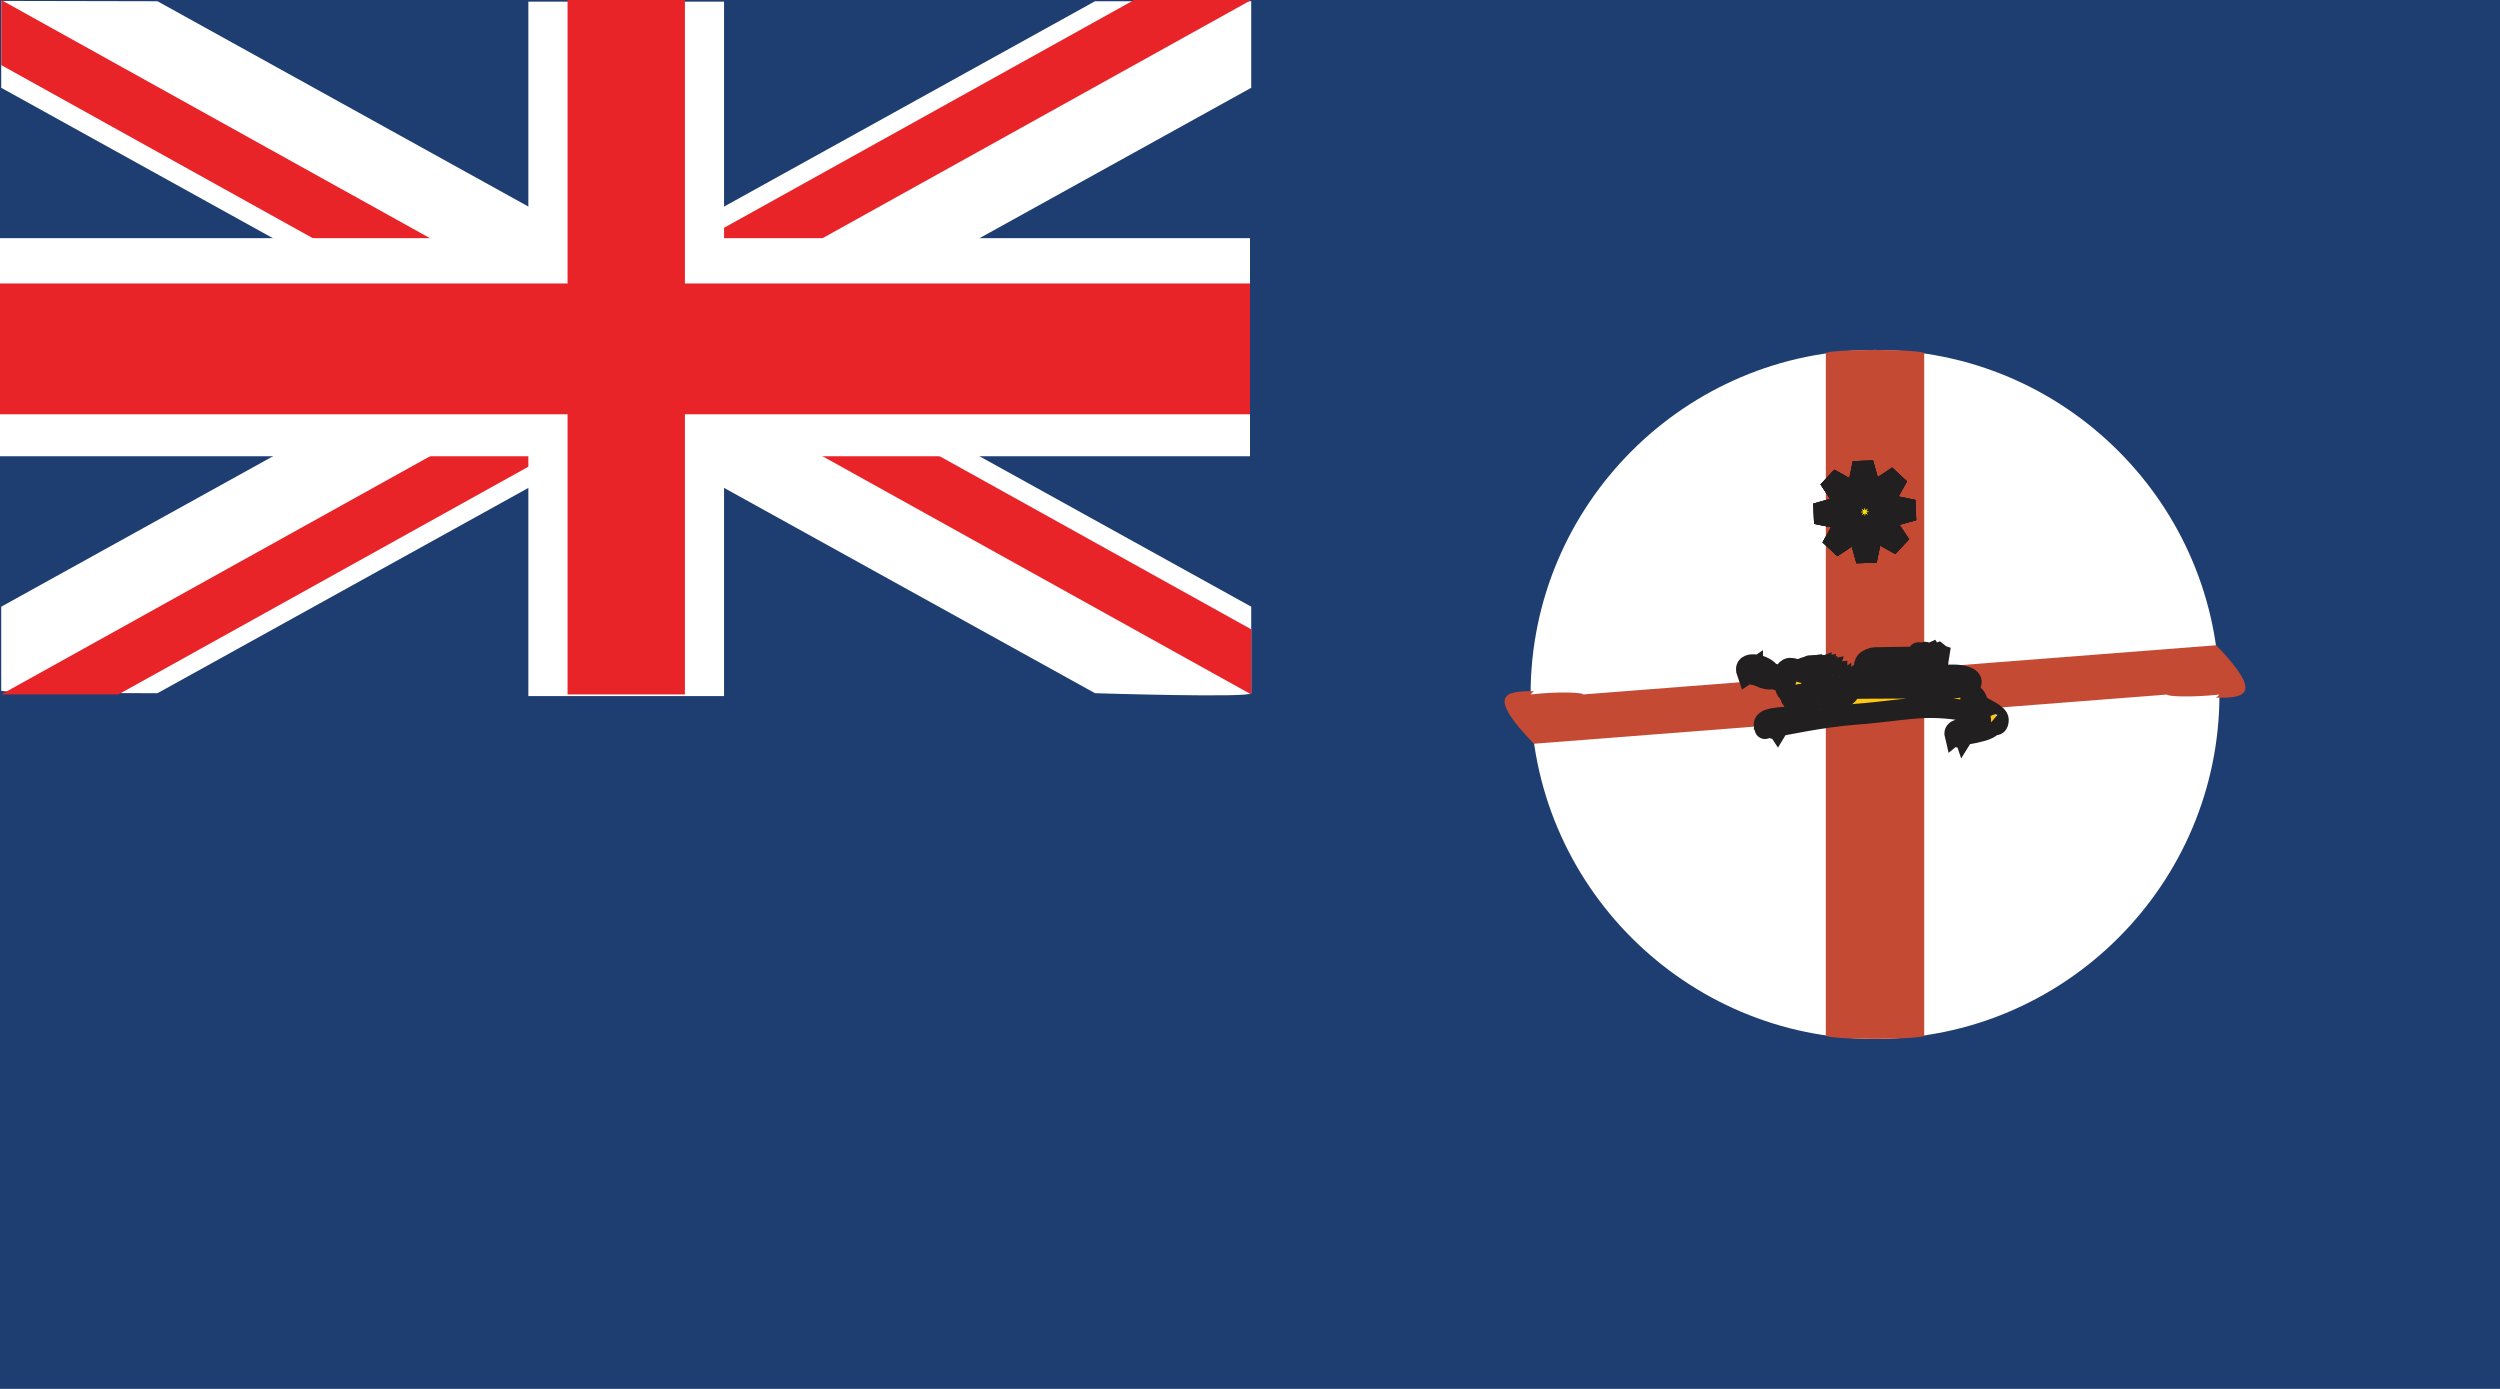 <?xml version="1.0" encoding="utf-8"?>
<!-- Generator: Adobe Illustrator 16.0.0, SVG Export Plug-In . SVG Version: 6.00 Build 0)  -->
<svg version="1.2" baseProfile="tiny" id="New_South_Wales"
	 xmlns="http://www.w3.org/2000/svg" xmlns:xlink="http://www.w3.org/1999/xlink" x="0px" y="0px" width="90px" height="50px"
	 viewBox="5 0 90 50" xml:space="preserve">
<g id="au-nsw">
	<g>
		<polygon fill="#1E3E71" points="95,50 95,0 5,0 5,50 		"/>
		<polygon fill="#1E3E71" points="5.046,24.999 50.044,24.999 50.044,0.001 5.046,0.001 		"/>
		<path fill="#FFFFFF" d="M5.044,21.841L44.42,0.045h5.624V3.16L10.67,24.955c0,0-5.626,0-5.626-0.091
			C5.044,24.688,5.044,21.841,5.044,21.841L5.044,21.841z"/>
		<path fill="#FFFFFF" d="M50.044,21.841L10.67,0.045L5.044,0.033v3.128l39.377,21.794c0,0,5.623,0.176,5.623,0
			C50.044,24.779,50.044,21.841,50.044,21.841L50.044,21.841z"/>
		<polygon fill="#E82429" points="5.046,24.999 9.264,24.999 31.764,12.5 27.545,12.5 		"/>
		<polygon fill="#E82429" points="27.545,12.5 50.044,0.001 45.825,0.001 23.325,12.5 		"/>
		<polygon fill="#E82429" points="5.046,2.344 5.046,0.001 27.545,12.5 23.325,12.5 		"/>
		<polygon fill="#E82429" points="31.764,12.5 50.044,22.655 50.044,24.999 27.545,12.5 		"/>
		<polygon fill="#FFFFFF" points="5,8.574 5,16.425 50,16.425 50,8.574 		"/>
		<polygon fill="#FFFFFF" points="24.021,25.059 31.066,25.059 31.066,0.059 24.021,0.059 		"/>
		<polygon fill="#E82429" points="5,10.205 5,14.914 50,14.914 50,10.205 		"/>
		<polygon fill="#E82429" points="25.432,25 29.657,25 29.657,0 25.432,0 		"/>
	</g>
	<g>
		<path fill="#FFFFFF" d="M72.501,12.598L72.501,12.598c6.83,0,12.399,5.571,12.399,12.402l0,0c0,6.83-5.57,12.402-12.399,12.402
			l0,0c-6.83,0-12.399-5.572-12.399-12.402l0,0C60.1,18.169,65.671,12.598,72.501,12.598L72.501,12.598z"/>
		<path fill="#C54A34" d="M72.501,12.598L72.501,12.598c0.979,0,1.771,0.055,1.771,0.12v24.563c0,0.062-0.795,0.119-1.771,0.119l0,0
			c-0.978,0-1.771-0.058-1.771-0.119V12.718C70.729,12.652,71.523,12.598,72.501,12.598L72.501,12.598z"/>
		<path fill="#C54A34" d="M60.1,25L60.1,25c1.096-0.119,1.891-0.066,1.891,0l22.793-1.771c1.771,1.838,0.977,1.891,0,1.891
			l0.119-0.116c-1.094,0.116-1.892,0.063-1.892,0l-22.793,1.771c-1.771-1.838-0.979-1.892,0-1.892L60.1,25z"/>
		<polygon fill="#FBE000" stroke="#211F1F" stroke-width="0.75" stroke-miterlimit="2.613" points="72.193,20.178 71.889,19.084 
			70.938,19.709 71.495,18.719 70.382,18.49 71.477,18.184 70.852,17.234 71.841,17.789 72.068,16.678 72.376,17.771 73.325,17.146 
			72.771,18.137 73.882,18.365 72.788,18.672 73.415,19.619 72.423,19.064 		"/>
		<polygon fill="#FBE000" stroke="#211F1F" stroke-width="0.75" stroke-miterlimit="2.613" points="72.193,20.178 71.889,19.084 
			70.938,19.709 71.495,18.719 70.382,18.49 71.477,18.184 70.852,17.234 71.841,17.789 72.068,16.678 72.376,17.771 73.325,17.146 
			72.771,18.137 73.882,18.365 72.788,18.672 73.415,19.619 72.423,19.064 		"/>
		<polygon fill="#FBE000" stroke="#211F1F" stroke-width="0.75" stroke-miterlimit="2.613" points="72.193,20.178 71.889,19.084 
			70.938,19.709 71.495,18.719 70.382,18.49 71.477,18.184 70.852,17.234 71.841,17.789 72.068,16.678 72.376,17.771 73.325,17.146 
			72.771,18.137 73.882,18.365 72.788,18.672 73.415,19.619 72.423,19.064 		"/>
		<polygon fill="#FBE000" stroke="#211F1F" stroke-width="0.75" stroke-miterlimit="2.613" points="72.193,20.178 71.889,19.084 
			70.938,19.709 71.495,18.719 70.382,18.49 71.477,18.184 70.852,17.234 71.841,17.789 72.068,16.678 72.376,17.771 73.325,17.146 
			72.771,18.137 73.882,18.365 72.788,18.672 73.415,19.619 72.423,19.064 		"/>
		<path fill="#FFC613" stroke="#211F1F" stroke-width="0.75" stroke-miterlimit="2.613" d="M67.871,24.121
			c-0.044-0.344,0.71-0.172,0.843,0.1c0.443,0.148,2.479,0.689,2.479,0.689l-0.266,0.195c0,0-2.037-0.718-2.17-0.664
			c-0.135,0.049-0.486-0.123-0.486-0.123l-0.047-0.175c0,0-0.045,0.147-0.088,0.147c-0.045,0-0.045-0.176-0.045-0.176l-0.181,0.123
			L67.871,24.121L67.871,24.121z"/>
		<path fill="#FFC613" stroke="#211F1F" stroke-width="0.75" stroke-miterlimit="2.613" d="M71.458,24.787
			c0.666-0.016,3.785-0.016,3.785-0.016s0.575-0.011,0.603-0.193c0.021-0.188-0.513-0.197-0.513-0.197l-2.791-0.012
			c0,0-0.377-0.025-0.42-0.35c-0.045-0.318,0.397-0.344,0.397-0.344l1.527-0.023c0,0,0-0.16,0.021-0.16
			c0.021,0,0.088,0.086,0.088,0.086s0.179-0.123,0.179-0.109c0,0.012,0.063,0.1,0.063,0.1l0.134-0.062c0,0,0.046,0.071,0.069,0.071
			c0.021,0,0.176-0.062,0.176-0.062l0.109,0.086l0.223,0.074h-0.268l-0.043,0.062l-0.111-0.062l-0.133,0.1l-0.09-0.062
			c0,0-0.092,0.049-0.092,0.062c0,0.012-0.088-0.074-0.107-0.074c-0.021,0-0.135,0.062-0.135,0.062s-0.064-0.049-0.09-0.049
			c-0.021,0-1.525,0.021-1.525,0.021s-0.244,0.014-0.27,0.283c-0.021,0.271,0.312,0.271,0.312,0.271s2.854,0.012,2.879,0.012
			c0.021,0,0.553,0.037,0.53,0.259c-0.024,0.222-0.288,0.261-0.288,0.261s0.288,0.086,0.422,0.258
			c0.131,0.177,0.045,0.226,0.176,0.322c0.135,0.098,0.664,0.31,0.664,0.506c0,0.197-0.088,0.187-0.111,0.187
			c-0.021,0-0.105-0.05-0.105-0.05s0.062,0.07-0.156,0.186c-0.223,0.111-0.709,0.188-0.709,0.188l-0.11-0.062l-0.046,0.074
			c0,0-0.021-0.062-0.044-0.062c-0.021,0-0.111,0.052-0.111,0.052s-0.043-0.062-0.063-0.062c-0.021,0-0.111,0.074-0.111,0.074
			s-0.021-0.086,0.068-0.137c0.086-0.051,0.287-0.023,0.309-0.023s0.602-0.024,0.555-0.348c-0.045-0.318-0.467-0.318-0.467-0.318
			s-0.527-0.124-1.262-0.135c-0.729-0.015-1.639,0.159-2.812,0.245c-1.174,0.088-2.725,0.419-2.725,0.419l-0.044,0.073
			c0,0-0.065-0.1-0.091-0.088c-0.021,0.012-0.043,0.102-0.064,0.102s-0.135-0.113-0.135-0.113s-0.197,0.147-0.197,0.138
			c0-0.013,0.021-0.11,0.021-0.11s-0.133-0.197,0.312-0.271c0.443-0.074,0.468-0.013,0.996-0.121c0.53-0.111,0.197-0.42,0.709-0.682
			C71.061,24.799,71.48,24.799,71.458,24.787L71.458,24.787z"/>
		<path fill="#FFC613" stroke="#211F1F" stroke-width="0.75" stroke-miterlimit="2.613" d="M70.852,24.775L70.852,24.775
			c0.09-0.062,0.164,0,0.164,0.079l0,0c0,0.077-0.074,0.146-0.164,0.146v-0.063c-0.095,0.063-0.166-0.002-0.166-0.077l0,0
			c0-0.078,0.071-0.146,0.166-0.146V24.775z"/>
		<path fill="#FFC613" stroke="#211F1F" stroke-width="0.75" stroke-miterlimit="2.613" d="M70.673,24.713L70.673,24.713
			c0.095-0.062,0.166,0,0.166,0.08l0,0c0,0.078-0.071,0.144-0.166,0.144v-0.062c-0.092,0.062-0.166-0.004-0.166-0.08l0,0
			c0-0.08,0.074-0.146,0.166-0.146V24.713z"/>
		<path fill="#FFC613" stroke="#211F1F" stroke-width="0.75" stroke-miterlimit="2.613" d="M70.661,24.873L70.661,24.873
			c0.094-0.063,0.168,0,0.168,0.08l0,0c0,0.078-0.074,0.144-0.168,0.144v-0.063c-0.093,0.062-0.166,0-0.166-0.08l0,0
			c0-0.077,0.073-0.146,0.166-0.146V24.873z"/>
		<path fill="#FFC613" stroke="#211F1F" stroke-width="0.75" stroke-miterlimit="2.613" d="M70.495,24.806L70.495,24.806
			c0.094-0.063,0.166,0,0.166,0.08l0,0c0,0.079-0.072,0.145-0.166,0.145v-0.062c-0.091,0.062-0.165-0.001-0.165-0.08l0,0
			c0-0.08,0.074-0.146,0.165-0.146V24.806z"/>
		<path fill="#FFC613" stroke="#211F1F" stroke-width="0.75" stroke-miterlimit="2.613" d="M70.341,24.917L70.341,24.917
			c0.093-0.063,0.166,0,0.166,0.079l0,0c0,0.078-0.073,0.145-0.166,0.145v-0.064c-0.094,0.064-0.166,0-0.166-0.076l0,0
			c0-0.08,0.072-0.146,0.166-0.146V24.917z"/>
		<path fill="#FFC613" stroke="#211F1F" stroke-width="0.75" stroke-miterlimit="2.613" d="M70.484,24.99L70.484,24.99
			c0.092-0.062,0.166,0.002,0.166,0.08l0,0c0,0.08-0.074,0.146-0.166,0.146v-0.063c-0.092,0.063-0.166,0-0.166-0.08v0.002
			c0-0.08,0.074-0.146,0.166-0.146V24.99z"/>
		<path fill="#FFC613" stroke="#211F1F" stroke-width="0.75" stroke-miterlimit="2.613" d="M70.175,24.984L70.175,24.984
			c0.093-0.062,0.166,0,0.166,0.079l0,0c0,0.08-0.073,0.146-0.166,0.146v-0.064c-0.094,0.064-0.166,0-0.166-0.079l0,0
			c0-0.078,0.072-0.145,0.166-0.145V24.984z"/>
		<path fill="#FFC613" stroke="#211F1F" stroke-width="0.75" stroke-miterlimit="2.613" d="M70.298,25.046L70.298,25.046
			c0.093-0.063,0.164,0,0.164,0.08l0,0c0,0.077-0.071,0.144-0.164,0.144v-0.062c-0.092,0.062-0.166-0.005-0.166-0.08l0,0
			c0-0.08,0.074-0.146,0.166-0.146V25.046z"/>
		<path fill="#FFC613" stroke="#211F1F" stroke-width="0.75" stroke-miterlimit="2.613" d="M70.784,24.596L70.784,24.596
			c0.092-0.062,0.166,0.001,0.166,0.08l0,0c0,0.08-0.074,0.145-0.166,0.145v-0.062c-0.093,0.062-0.167-0.001-0.167-0.08l0,0
			c0-0.079,0.074-0.146,0.167-0.146V24.596z"/>
		<path fill="#FFC613" stroke="#211F1F" stroke-width="0.75" stroke-miterlimit="2.613" d="M70.982,24.695L70.982,24.695
			c0.092-0.062,0.166,0,0.166,0.08l0,0c0,0.077-0.074,0.145-0.166,0.145v-0.062c-0.094,0.062-0.166-0.002-0.166-0.08l0,0
			c0-0.078,0.072-0.146,0.166-0.146V24.695z"/>
		<path fill="#FFC613" stroke="#211F1F" stroke-width="0.75" stroke-miterlimit="2.613" d="M70.904,24.498L70.904,24.498
			c0.093-0.063,0.166,0,0.166,0.08l0,0c0,0.078-0.071,0.145-0.166,0.145v-0.064c-0.092,0.064-0.165-0.002-0.165-0.08l0,0
			c0-0.077,0.073-0.144,0.165-0.144V24.498z"/>
		<path fill="#FFC613" stroke="#211F1F" stroke-width="0.75" stroke-miterlimit="2.613" d="M71.093,24.602L71.093,24.602
			c0.095-0.064,0.168,0.002,0.168,0.08l0,0c0,0.08-0.073,0.145-0.168,0.145v-0.062c-0.092,0.062-0.166,0-0.166-0.08l0,0
			c0-0.077,0.074-0.146,0.166-0.146V24.602z"/>
		<path fill="#FFC613" stroke="#211F1F" stroke-width="0.75" stroke-miterlimit="2.613" d="M71.236,24.695L71.236,24.695
			c0.093-0.062,0.166,0,0.166,0.08l0,0c0,0.077-0.073,0.145-0.166,0.145v-0.062c-0.09,0.062-0.166-0.002-0.166-0.08l0,0
			c0-0.078,0.076-0.146,0.166-0.146V24.695z"/>
		<path fill="#FFC613" stroke="#211F1F" stroke-width="0.75" stroke-miterlimit="2.613" d="M71.105,24.806L71.105,24.806
			c0.09-0.063,0.164,0,0.164,0.08l0,0c0,0.079-0.074,0.145-0.164,0.145v-0.062c-0.096,0.062-0.168-0.001-0.168-0.08l0,0
			c0-0.08,0.072-0.146,0.168-0.146V24.806z"/>
		<path fill="#FFC613" stroke="#211F1F" stroke-width="0.75" stroke-miterlimit="2.613" d="M70.973,24.886L70.973,24.886
			c0.094-0.062,0.166,0.001,0.166,0.08l0,0c0,0.078-0.072,0.144-0.166,0.144v-0.062c-0.095,0.062-0.166-0.002-0.166-0.08l0,0
			c0-0.079,0.073-0.146,0.166-0.146V24.886z"/>
		<path fill="#FFC613" stroke="#211F1F" stroke-width="0.75" stroke-miterlimit="2.613" d="M70.784,24.971L70.784,24.971
			c0.092-0.062,0.166,0.002,0.166,0.08l0,0c0,0.08-0.074,0.145-0.166,0.145v-0.062c-0.093,0.062-0.167,0-0.167-0.08l0,0
			c0-0.078,0.074-0.145,0.167-0.145V24.971z"/>
		<path fill="#FFC613" stroke="#211F1F" stroke-width="0.75" stroke-miterlimit="2.613" d="M70.628,25.051L70.628,25.051
			c0.095-0.062,0.168,0.002,0.168,0.08l0,0c0,0.08-0.073,0.145-0.168,0.145v-0.062c-0.092,0.062-0.166,0-0.166-0.08l0,0
			c0-0.078,0.074-0.145,0.166-0.145V25.051z"/>
		<path fill="#FFC613" stroke="#211F1F" stroke-width="0.75" stroke-miterlimit="2.613" d="M70.484,25.145L70.484,25.145
			c0.092-0.062,0.166,0.001,0.166,0.08l0,0c0,0.079-0.074,0.145-0.166,0.145v-0.062c-0.092,0.062-0.166-0.001-0.166-0.08l0,0
			c0-0.079,0.074-0.144,0.166-0.144V25.145z"/>
		<path fill="#FFC613" stroke="#211F1F" stroke-width="0.75" stroke-miterlimit="2.613" d="M69.941,25.322L69.941,25.322
			c0.093-0.062,0.166,0.002,0.166,0.08l0,0c0,0.078-0.073,0.146-0.166,0.146v-0.062c-0.092,0.062-0.166-0.002-0.166-0.08l0,0
			c0-0.078,0.074-0.146,0.166-0.146V25.322z"/>
		<path fill="#FFC613" stroke="#211F1F" stroke-width="0.75" stroke-miterlimit="2.613" d="M69.766,25.261L69.766,25.261
			c0.092-0.062,0.166,0.002,0.166,0.08l0,0c0,0.08-0.074,0.144-0.166,0.144v-0.062c-0.093,0.062-0.166,0-0.166-0.08l0,0
			c0-0.078,0.073-0.146,0.166-0.146V25.261z"/>
		<path fill="#FFC613" stroke="#211F1F" stroke-width="0.75" stroke-miterlimit="2.613" d="M69.632,24.996L69.632,24.996
			c0.093-0.062,0.166,0,0.166,0.08l0,0c0,0.078-0.073,0.145-0.166,0.145v-0.064c-0.092,0.064-0.166,0-0.166-0.08l0,0
			c0-0.078,0.074-0.143,0.166-0.143V24.996z"/>
		<path fill="#FFC613" stroke="#211F1F" stroke-width="0.75" stroke-miterlimit="2.613" d="M69.876,25.145L69.876,25.145
			c0.095-0.062,0.166,0.001,0.166,0.08l0,0c0,0.079-0.071,0.145-0.166,0.145v-0.062c-0.093,0.062-0.166-0.001-0.166-0.08l0,0
			c0-0.079,0.073-0.144,0.166-0.144V25.145z"/>
		<path fill="#FFC613" stroke="#211F1F" stroke-width="0.75" stroke-miterlimit="2.613" d="M70.074,25.242L70.074,25.242
			c0.095-0.063,0.167,0.002,0.167,0.08l0,0c0,0.08-0.072,0.145-0.167,0.145v-0.064c-0.092,0.064-0.165,0-0.165-0.08l0,0
			c0-0.078,0.073-0.144,0.165-0.144V25.242z"/>
		<path fill="#FFC613" stroke="#211F1F" stroke-width="0.75" stroke-miterlimit="2.613" d="M69.999,25.046L69.999,25.046
			c0.09-0.063,0.164,0,0.164,0.08l0,0c0,0.077-0.074,0.144-0.164,0.144v-0.062c-0.095,0.062-0.168-0.005-0.168-0.08l0,0
			c0-0.08,0.073-0.146,0.168-0.146V25.046z"/>
		<path fill="#FFC613" stroke="#211F1F" stroke-width="0.75" stroke-miterlimit="2.613" d="M70.186,25.15L70.186,25.15
			c0.092-0.062,0.166,0.002,0.166,0.08l0,0c0,0.078-0.074,0.146-0.166,0.146v-0.065c-0.093,0.065-0.164,0-0.164-0.077l0,0
			c0-0.078,0.071-0.146,0.164-0.146V25.15z"/>
		<path fill="#FFC613" stroke="#211F1F" stroke-width="0.75" stroke-miterlimit="2.613" d="M70.33,25.242L70.33,25.242
			c0.091-0.063,0.164,0.002,0.164,0.08l0,0c0,0.08-0.073,0.145-0.164,0.145v-0.064c-0.094,0.064-0.165,0-0.165-0.08l0,0
			c0-0.078,0.071-0.144,0.165-0.144V25.242z"/>
		<path fill="#FFC613" stroke="#211F1F" stroke-width="0.75" stroke-miterlimit="2.613" d="M70.195,25.354L70.195,25.354
			c0.095-0.062,0.168,0.001,0.168,0.08l0,0c0,0.08-0.073,0.145-0.168,0.145v-0.062c-0.09,0.062-0.165,0-0.165-0.081l0,0
			c0-0.079,0.075-0.144,0.165-0.144V25.354z"/>
		<path fill="#FFC613" stroke="#211F1F" stroke-width="0.75" stroke-miterlimit="2.613" d="M69.941,25.008L69.941,25.008
			c0.093-0.062,0.166,0.002,0.166,0.081l0,0c0,0.079-0.073,0.144-0.166,0.144v-0.062c-0.092,0.062-0.166-0.001-0.166-0.08l0,0
			c0-0.079,0.074-0.146,0.166-0.146V25.008z"/>
		<path fill="#FFC613" stroke="#211F1F" stroke-width="0.75" stroke-miterlimit="2.613" d="M69.755,25.096L69.755,25.096
			c0.093-0.064,0.164,0,0.164,0.08l0,0c0,0.078-0.071,0.143-0.164,0.143v-0.062c-0.092,0.062-0.166-0.001-0.166-0.079l0,0
			c0-0.08,0.074-0.146,0.166-0.146V25.096z"/>
		<path fill="#FFC613" stroke="#211F1F" stroke-width="0.75" stroke-miterlimit="2.613" d="M71.148,24.99L71.148,24.99
			c0.092-0.062,0.166,0.002,0.166,0.08l0,0c0,0.08-0.074,0.146-0.166,0.146v-0.063c-0.094,0.063-0.166,0-0.166-0.08v0.002
			c0-0.08,0.072-0.146,0.166-0.146V24.99z"/>
		<path fill="#FFC613" stroke="#211F1F" stroke-width="0.75" stroke-miterlimit="2.613" d="M70.973,24.928L70.973,24.928
			c0.094-0.062,0.166,0.002,0.166,0.08l0,0c0,0.08-0.072,0.145-0.166,0.145v-0.062c-0.095,0.062-0.166-0.001-0.166-0.081l0,0
			c0-0.078,0.073-0.145,0.166-0.145V24.928z"/>
		<path fill="#FFC613" stroke="#211F1F" stroke-width="0.75" stroke-miterlimit="2.613" d="M70.962,25.089L70.962,25.089
			c0.095-0.063,0.166,0.001,0.166,0.08l0,0c0,0.079-0.071,0.144-0.166,0.144v-0.062c-0.094,0.062-0.166-0.001-0.166-0.08l0,0
			c0-0.079,0.072-0.146,0.166-0.146V25.089z"/>
		<path fill="#FFC613" stroke="#211F1F" stroke-width="0.75" stroke-miterlimit="2.613" d="M70.796,25.021L70.796,25.021
			c0.095-0.062,0.166,0.002,0.166,0.08l0,0c0,0.08-0.071,0.144-0.166,0.144v-0.062c-0.095,0.062-0.168,0-0.168-0.08l0,0
			c0-0.077,0.073-0.144,0.168-0.144V25.021z"/>
		<path fill="#FFC613" stroke="#211F1F" stroke-width="0.75" stroke-miterlimit="2.613" d="M70.641,25.131L70.641,25.131
			c0.092-0.062,0.166,0.002,0.166,0.08l0,0c0,0.081-0.074,0.145-0.166,0.145v-0.062c-0.093,0.062-0.166,0-0.166-0.081l0,0
			c0-0.078,0.073-0.145,0.166-0.145V25.131z"/>
		<path fill="#FFC613" stroke="#211F1F" stroke-width="0.75" stroke-miterlimit="2.613" d="M70.579,24.117L70.579,24.117
			c-0.031-0.062,0.028-0.008,0.028,0.057L70.59,24.24c0.018-0.004-0.041,0.047-0.113,0.047l-0.104-0.061
			c0.03,0.061-0.027,0.012-0.027-0.055l0.021-0.068c-0.021,0.008,0.041-0.048,0.113-0.048L70.579,24.117z"/>
		<path fill="#FFC613" stroke="#211F1F" stroke-width="0.75" stroke-miterlimit="2.613" d="M70.552,24.004L70.552,24.004
			c-0.03-0.059,0.027-0.008,0.027,0.056l-0.019,0.066c0.019-0.003-0.041,0.05-0.115,0.05l-0.104-0.061
			c0.029,0.061-0.027,0.008-0.027-0.058l0.019-0.063c-0.019,0.002,0.041-0.049,0.112-0.049L70.552,24.004z"/>
		<path fill="#FFC613" stroke="#211F1F" stroke-width="0.75" stroke-miterlimit="2.613" d="M70.3,24.019L70.3,24.019
			c-0.028-0.06,0.028-0.007,0.028,0.056l-0.018,0.066c0.018-0.004-0.043,0.051-0.115,0.051l-0.104-0.061
			c0.028,0.061-0.029,0.008-0.029-0.055l0.019-0.066c-0.019,0.003,0.043-0.051,0.114-0.051L70.3,24.019z"/>
		<path fill="#FFC613" stroke="#211F1F" stroke-width="0.75" stroke-miterlimit="2.613" d="M70.271,24.152L70.271,24.152
			c-0.031-0.06,0.028-0.009,0.028,0.058l-0.021,0.065c0.021-0.005-0.043,0.049-0.114,0.049l-0.104-0.062
			c0.029,0.062-0.029,0.008-0.029-0.055l0.021-0.068c-0.021,0.004,0.043-0.047,0.113-0.047L70.271,24.152z"/>
		<path fill="#FFC613" stroke="#211F1F" stroke-width="0.75" stroke-miterlimit="2.613" d="M70.102,24.091L70.102,24.091
			c-0.031-0.06,0.028-0.008,0.028,0.056l-0.021,0.066c0.021-0.004-0.041,0.049-0.112,0.049l-0.104-0.061
			c0.028,0.061-0.029,0.008-0.029-0.058l0.02-0.065c-0.02,0.004,0.043-0.049,0.113-0.049L70.102,24.091z"/>
		<path fill="#FFC613" stroke="#211F1F" stroke-width="0.75" stroke-miterlimit="2.613" d="M70.43,24.135L70.43,24.135
			c-0.029-0.061,0.028-0.009,0.028,0.055l-0.019,0.066c0.019-0.002-0.043,0.049-0.115,0.049l-0.104-0.061
			c0.029,0.061-0.028,0.01-0.028-0.058l0.02-0.065c-0.02,0.005,0.043-0.047,0.114-0.047L70.43,24.135z"/>
		<path fill="#FFC613" stroke="#211F1F" stroke-width="0.75" stroke-miterlimit="2.613" d="M70.784,25.205L70.784,25.205
			c0.092-0.062,0.166,0,0.166,0.08l0,0c0,0.08-0.074,0.145-0.166,0.145v-0.062c-0.093,0.062-0.167-0.002-0.167-0.08l0,0
			c0-0.078,0.074-0.145,0.167-0.145V25.205z"/>
		<path fill="#FFC613" stroke="#211F1F" stroke-width="0.75" stroke-miterlimit="2.613" d="M70.475,25.199L70.475,25.199
			c0.092-0.062,0.166,0.002,0.166,0.08l0,0c0,0.08-0.074,0.145-0.166,0.145V25.36c-0.093,0.064-0.166,0-0.166-0.08l0,0
			c0-0.078,0.073-0.143,0.166-0.143V25.199z"/>
		<path fill="#FFC613" stroke="#211F1F" stroke-width="0.75" stroke-miterlimit="2.613" d="M70.596,25.261L70.596,25.261
			c0.094-0.062,0.165,0.002,0.165,0.08l0,0c0,0.08-0.071,0.144-0.165,0.144v-0.062c-0.093,0.062-0.166,0-0.166-0.08l0,0
			c0-0.078,0.073-0.146,0.166-0.146V25.261z"/>
		<path fill="#FFC613" stroke="#211F1F" stroke-width="0.75" stroke-miterlimit="2.613" d="M71.083,24.812L71.083,24.812
			c0.094-0.062,0.166,0.001,0.166,0.079l0,0c0,0.08-0.074,0.145-0.166,0.145v-0.062c-0.094,0.062-0.166,0-0.166-0.08l0,0
			c0-0.078,0.072-0.145,0.166-0.145V24.812z"/>
		<path fill="#FFC613" stroke="#211F1F" stroke-width="0.75" stroke-miterlimit="2.613" d="M70.771,24.49
			c0.021-0.099,0.312-0.071,0.289-0.209c-0.067-0.136-0.711,0.015-0.953-0.013c-0.311-0.062-0.555-0.271-0.729-0.196
			c-0.178,0.073,0.154,0.101,0.045,0.188c-0.108,0.086-0.377,0.613,0.198,0.812C70.175,25.181,70.751,24.59,70.771,24.49
			L70.771,24.49z"/>
		<path fill="#FFC613" stroke="#211F1F" stroke-width="0.75" stroke-miterlimit="2.613" d="M71.282,24.91L71.282,24.91
			c0.092-0.064,0.166,0,0.166,0.08l0,0c0,0.078-0.074,0.145-0.166,0.145V25.07c-0.093,0.064-0.166,0-0.166-0.08l0,0
			c0-0.078,0.073-0.146,0.166-0.146V24.91z"/>
		<path fill="#FFC613" stroke="#211F1F" stroke-width="0.75" stroke-miterlimit="2.613" d="M71.205,24.713L71.205,24.713
			c0.091-0.062,0.164,0,0.164,0.08l0,0c0,0.078-0.073,0.144-0.164,0.144v-0.062c-0.094,0.062-0.167-0.004-0.167-0.08l0,0
			c0-0.08,0.073-0.146,0.167-0.146V24.713z"/>
		<path fill="#FFC613" stroke="#211F1F" stroke-width="0.75" stroke-miterlimit="2.613" d="M71.393,24.818L71.393,24.818
			c0.092-0.062,0.166,0,0.166,0.079l0,0c0,0.079-0.074,0.146-0.166,0.146V24.98c-0.093,0.063-0.166-0.002-0.166-0.078l0,0
			c0-0.078,0.073-0.146,0.166-0.146V24.818z"/>
		<path fill="#FFC613" stroke="#211F1F" stroke-width="0.75" stroke-miterlimit="2.613" d="M70.175,25.311L70.175,25.311
			c0.093-0.064,0.166,0.001,0.166,0.08l0,0c0,0.08-0.073,0.145-0.166,0.145v-0.062c-0.094,0.062-0.166,0-0.166-0.08l0,0
			c0-0.079,0.072-0.146,0.166-0.146V25.311z"/>
		<path fill="#FFC613" stroke="#211F1F" stroke-width="0.75" stroke-miterlimit="2.613" d="M70.298,25.211L70.298,25.211
			c0.093-0.063,0.164,0.001,0.164,0.081l0,0c0,0.079-0.071,0.144-0.164,0.144v-0.064c-0.092,0.064-0.166,0-0.166-0.076l0,0
			c0-0.08,0.074-0.146,0.166-0.146V25.211z"/>
		<path fill="#FFC613" stroke="#211F1F" stroke-width="0.75" stroke-miterlimit="2.613" d="M70.484,25.318L70.484,25.318
			c0.092-0.062,0.166,0,0.166,0.079l0,0c0,0.077-0.074,0.146-0.166,0.146V25.48c-0.092,0.063-0.166-0.003-0.166-0.078l0,0
			c0-0.08,0.074-0.146,0.166-0.146V25.318z"/>
		<path fill="#FFC613" stroke="#211F1F" stroke-width="0.75" stroke-miterlimit="2.613" d="M71.448,24.662L71.448,24.662
			c0.092-0.062,0.165,0.002,0.165,0.082l0,0c0,0.078-0.073,0.143-0.165,0.143v-0.062c-0.093,0.062-0.166-0.002-0.166-0.08l0,0
			c0-0.078,0.073-0.145,0.166-0.145V24.662z"/>
		<path fill="#FFC613" stroke="#211F1F" stroke-width="0.75" stroke-miterlimit="2.613" d="M71.128,24.324L71.128,24.324
			c0.093-0.062,0.166,0,0.166,0.08l0,0c0,0.076-0.074,0.145-0.166,0.145v-0.062c-0.094,0.062-0.166-0.002-0.166-0.08l0,0
			c0-0.08,0.072-0.145,0.166-0.145V24.324z"/>
		<path fill="#FFC613" stroke="#211F1F" stroke-width="0.75" stroke-miterlimit="2.613" d="M71.271,24.398L71.271,24.398
			c0.092-0.062,0.166,0.002,0.166,0.08l0,0c0,0.078-0.074,0.145-0.166,0.145v-0.062c-0.092,0.062-0.166-0.001-0.166-0.078l0,0
			c0-0.078,0.074-0.145,0.166-0.145V24.398z"/>
		<path fill="#FFC613" stroke="#211F1F" stroke-width="0.75" stroke-miterlimit="2.613" d="M70.962,24.393L70.962,24.393
			c0.095-0.064,0.166,0.001,0.166,0.08l0,0c0,0.08-0.071,0.145-0.166,0.145v-0.062c-0.094,0.062-0.166,0-0.166-0.08l0,0
			c0-0.078,0.072-0.146,0.166-0.146V24.393z"/>
		<path fill="#FFC613" stroke="#211F1F" stroke-width="0.75" stroke-miterlimit="2.613" d="M71.083,24.453L71.083,24.453
			c0.094-0.062,0.166,0.002,0.166,0.08l0,0c0,0.08-0.074,0.145-0.166,0.145v-0.062c-0.094,0.062-0.166-0.002-0.166-0.08l0,0
			c0-0.08,0.072-0.145,0.166-0.145V24.453z"/>
		<path fill="#FFC613" stroke="#211F1F" stroke-width="0.75" stroke-miterlimit="2.613" d="M71.415,24.46L71.415,24.46
			c0.092-0.063,0.166,0.001,0.166,0.079l0,0c0,0.078-0.074,0.146-0.166,0.146V24.62c-0.093,0.065-0.166,0-0.166-0.075l0,0
			c0-0.08,0.073-0.146,0.166-0.146V24.46z"/>
		<path fill="#FFC613" stroke="#211F1F" stroke-width="0.75" stroke-miterlimit="2.613" d="M71.271,24.553L71.271,24.553
			c0.092-0.063,0.166,0.002,0.166,0.08l0,0c0,0.08-0.074,0.145-0.166,0.145v-0.062c-0.092,0.062-0.166,0-0.166-0.08l0,0
			c0-0.078,0.074-0.146,0.166-0.146V24.553z"/>
		<path fill="#FFC613" stroke="#211F1F" stroke-width="0.75" stroke-miterlimit="2.613" d="M70.794,24.012L70.794,24.012
			c-0.028-0.061,0.029-0.008,0.029,0.057l-0.021,0.066c0.021-0.004-0.041,0.048-0.113,0.048l-0.104-0.06
			c0.03,0.06-0.029,0.009-0.029-0.055l0.02-0.067c-0.02,0.003,0.042-0.05,0.113-0.05L70.794,24.012z"/>
		<path fill="#FFC613" stroke="#211F1F" stroke-width="0.75" stroke-miterlimit="2.613" d="M71.032,24.123L71.032,24.123
			c-0.031-0.062,0.03-0.008,0.03,0.056l-0.021,0.067c0.021-0.004-0.041,0.049-0.11,0.049l-0.104-0.061
			c0.03,0.061-0.028,0.01-0.028-0.058l0.021-0.063c-0.021,0.004,0.041-0.053,0.113-0.053L71.032,24.123z"/>
		<path fill="#FFC613" stroke="#211F1F" stroke-width="0.75" stroke-miterlimit="2.613" d="M70.837,24.126L70.837,24.126
			c-0.028-0.062,0.027-0.009,0.027,0.054l-0.019,0.068c0.019-0.006-0.041,0.048-0.113,0.048l-0.104-0.06
			c0.031,0.06-0.024,0.008-0.024-0.059l0.018-0.064c-0.018,0.004,0.041-0.051,0.113-0.051L70.837,24.126z"/>
		<path fill="#FFC613" stroke="#211F1F" stroke-width="0.75" stroke-miterlimit="2.613" d="M71.21,24.227L71.21,24.227
			c-0.028-0.061,0.026-0.009,0.026,0.055l-0.018,0.066c0.018-0.003-0.041,0.049-0.115,0.049L71,24.337
			c0.029,0.06-0.027,0.009-0.027-0.054l0.019-0.066c-0.019,0.002,0.041-0.051,0.114-0.051L71.21,24.227z"/>
		<path fill="#211F1F" d="M70.223,24.9c0.004-0.056,0.004-0.056,0.004-0.056c0-0.122-0.177-0.222-0.392-0.222
			c-0.213,0-0.388,0.097-0.39,0.218c0,0.004,0,0.005,0,0.005c0,0.122,0.176,0.221,0.39,0.221c0.215,0,0.392-0.099,0.392-0.221
			c0-0.001,0-0.003,0-0.003l-0.392,0.003L70.223,24.9L70.223,24.9z"/>
		<path fill="#211F1F" d="M69.962,24.52c0.011-0.045,0.011-0.045,0.011-0.045c0-0.049-0.074-0.092-0.164-0.092
			c-0.088,0-0.16,0.041-0.162,0.091c0,0.001,0,0.001,0,0.001c0,0.053,0.074,0.094,0.162,0.094c0.09,0,0.162-0.041,0.162-0.094l0,0
			h-0.162L69.962,24.52L69.962,24.52z"/>
		<path fill="#211F1F" d="M70.404,24.617c0.007-0.043,0.007-0.043,0.007-0.043c0-0.054-0.072-0.096-0.16-0.096
			c-0.09,0-0.162,0.04-0.162,0.094v0.002c0,0.049,0.072,0.09,0.162,0.09s0.16-0.041,0.16-0.09c0-0.002,0-0.002,0-0.002l-0.16,0.002
			L70.404,24.617L70.404,24.617z"/>
		<path fill="#211F1F" d="M70.141,24.693c0.008-0.046,0.008-0.046,0.008-0.046c0-0.052-0.074-0.093-0.162-0.093
			c-0.09,0-0.162,0.041-0.164,0.091c0,0.003,0,0.003,0,0.003c0,0.051,0.074,0.092,0.164,0.092c0.089,0,0.162-0.041,0.162-0.092
			c0,0,0,0,0-0.002l-0.162,0.002L70.141,24.693L70.141,24.693z"/>
		<path fill="#211F1F" d="M69.807,24.806c0.211-0.084,0.211-0.084,0.211-0.084c0-0.038-0.058-0.069-0.121-0.069
			c-0.066,0-0.121,0.03-0.123,0.067c0,0.002,0,0.002,0,0.002c0,0.038,0.055,0.069,0.123,0.069c0.063,0,0.121-0.031,0.121-0.069
			c0,0,0-0.001,0-0.002l-0.121,0.002L69.807,24.806L69.807,24.806z"/>
	</g>
</g>
</svg>
